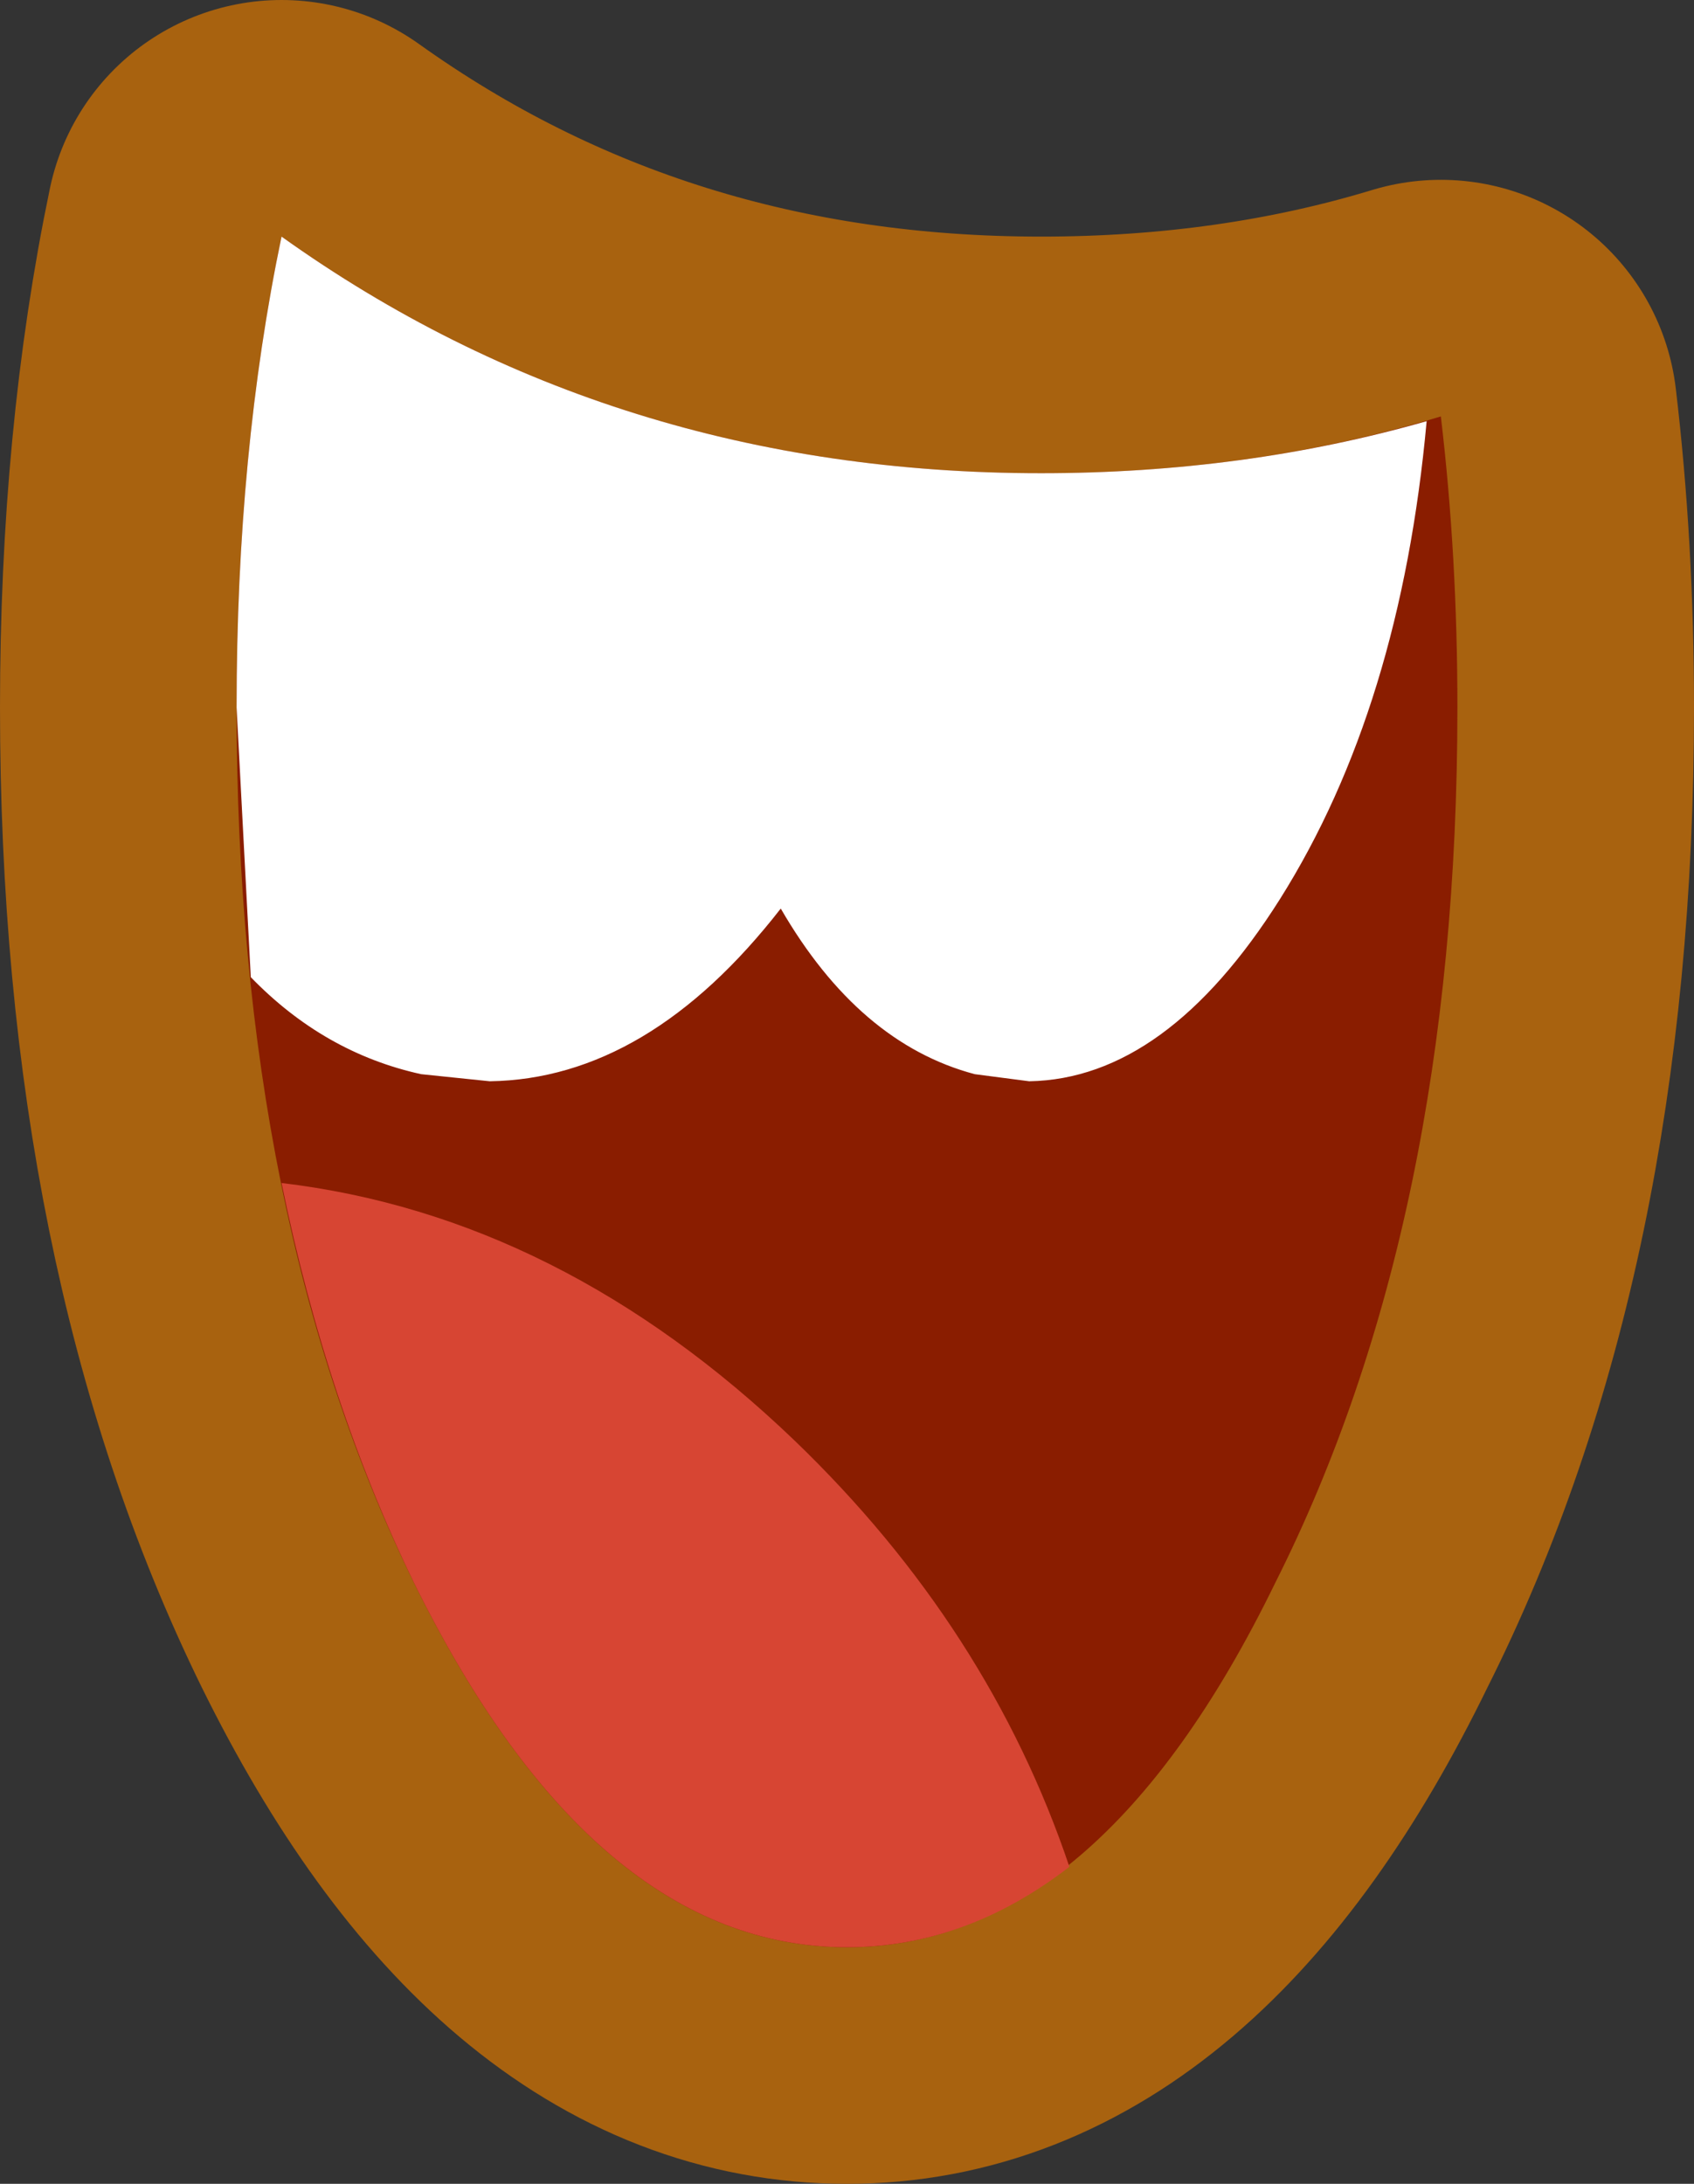<?xml version="1.0" encoding="UTF-8" standalone="no"?>
<svg xmlns:xlink="http://www.w3.org/1999/xlink" height="46.15px" width="35.8px" xmlns="http://www.w3.org/2000/svg">
  <rect width="100%" height="100%" fill="#333333" stroke="none"/>
  <g transform="matrix(1.0, 0.0, 0.0, 1.0, 17.9, 23.05)">
    <path d="M4.1 -13.05 Q8.6 -13.05 12.55 -14.25 12.9 -11.3 12.9 -8.1 12.9 2.75 9.05 10.4 5.3 18.1 0.0 18.1 -5.35 18.1 -9.15 10.4 -12.9 2.75 -12.9 -8.1 -12.9 -13.5 -11.95 -18.05 -4.95 -13.05 4.1 -13.05" fill="#8a1d00" fill-rule="evenodd" stroke="none"/>
    <path d="M4.1 -13.05 Q-4.95 -13.05 -11.95 -18.05 -12.9 -13.5 -12.9 -8.1 -12.9 2.75 -9.15 10.4 -5.35 18.1 0.0 18.1 5.3 18.1 9.05 10.4 12.9 2.75 12.9 -8.1 12.9 -11.3 12.55 -14.25 8.6 -13.05 4.1 -13.05 Z" fill="none" stroke="#a8620f" stroke-linecap="round" stroke-linejoin="round" stroke-width="10.0"/>
    <path d="M4.1 -13.05 Q8.6 -13.05 12.55 -14.25 12.9 -11.3 12.9 -8.1 12.9 2.75 9.05 10.4 5.3 18.1 0.0 18.1 -5.35 18.1 -9.15 10.4 -12.9 2.75 -12.9 -8.1 -12.9 -13.5 -11.95 -18.05 -4.95 -13.05 4.1 -13.05" fill="#8a1d00" fill-rule="evenodd" stroke="none"/>
    <path d="M3.85 -0.2 L2.7 -0.35 Q0.25 -1.0 -1.4 -3.85 -4.2 -0.25 -7.55 -0.2 L-9.0 -0.35 Q-11.05 -0.8 -12.6 -2.4 L-12.9 -8.1 Q-12.9 -13.5 -11.95 -18.05 -4.95 -13.05 4.1 -13.05 8.4 -13.05 12.25 -14.15 11.7 -8.1 9.15 -4.05 6.75 -0.25 3.85 -0.2" fill="#ffffff" fill-rule="evenodd" stroke="none"/>
    <path d="M4.7 16.4 Q2.5 18.1 0.0 18.1 -5.35 18.1 -9.15 10.4 -11.0 6.6 -11.95 1.95 -6.05 2.65 -1.1 7.4 3.0 11.35 4.7 16.4" fill="#d74533" fill-rule="evenodd" stroke="none"/>
  </g>
</svg>
